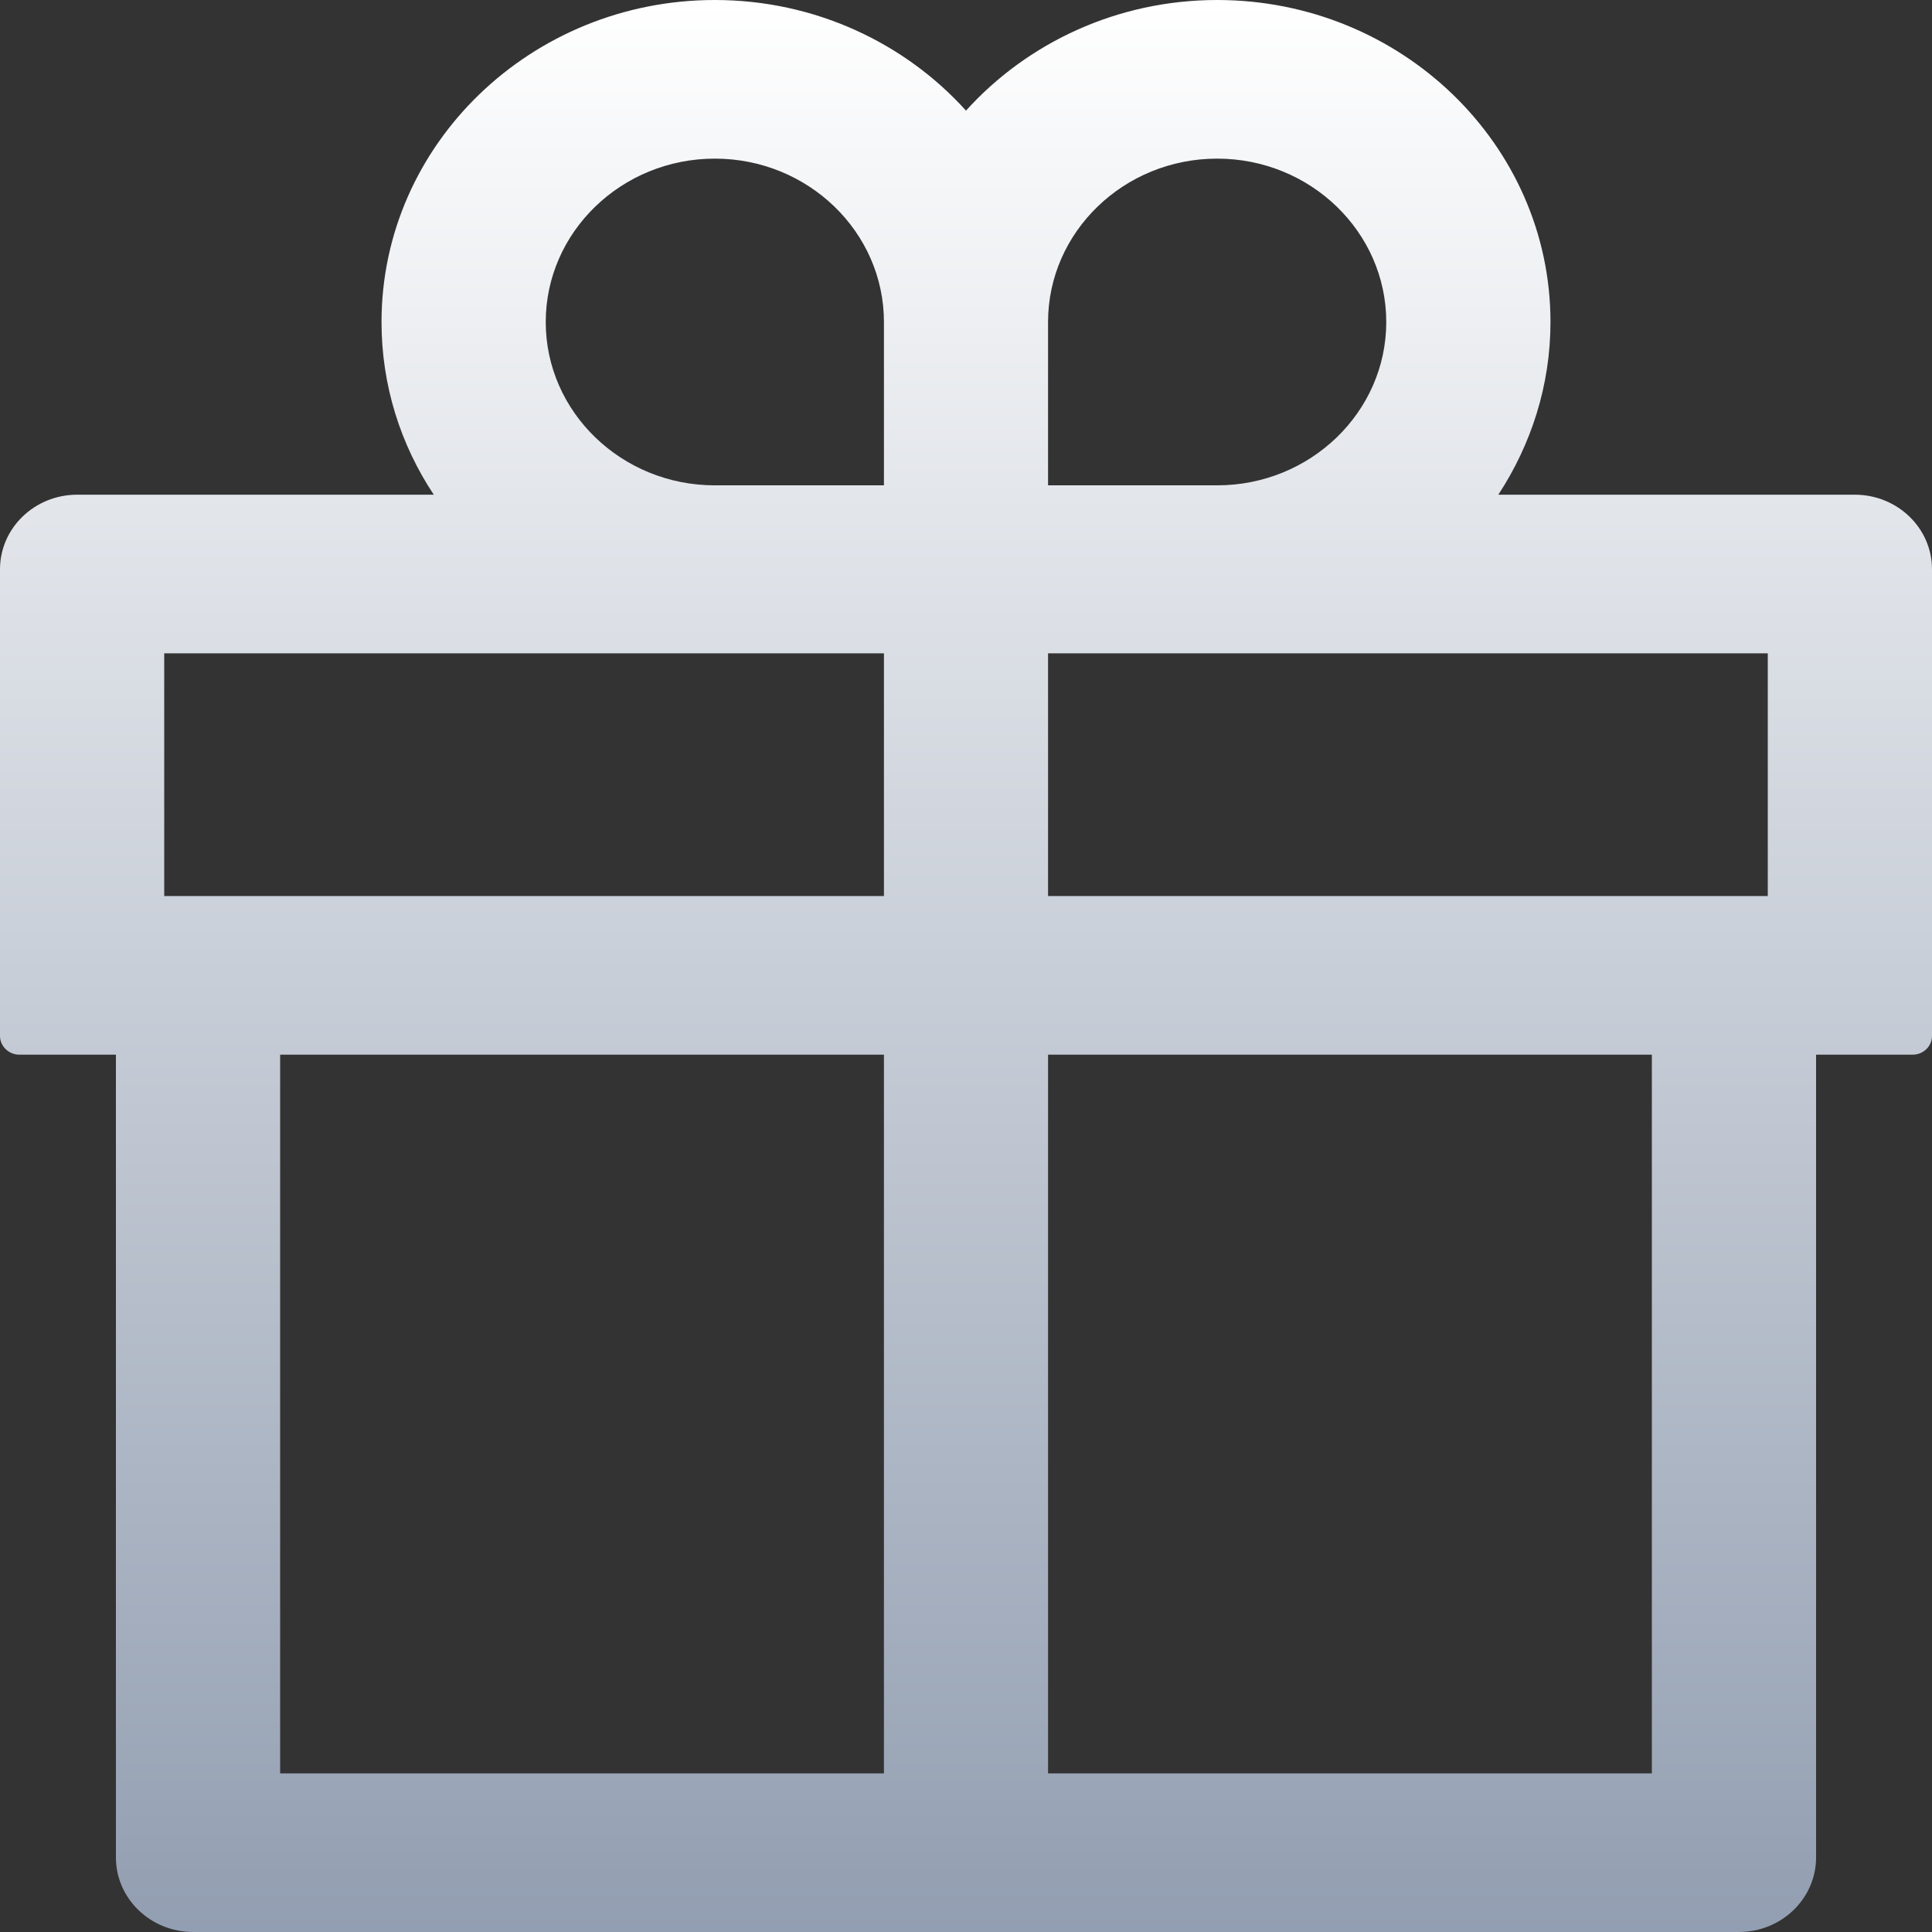 <svg width="19" height="19" viewBox="0 0 19 19" fill="none" xmlns="http://www.w3.org/2000/svg">
<rect x="0" y="0" width="19" height="19" fill="#333333" stroke="none"/>
<path d="M18.24 4.865H14.735C15.057 4.374 15.248 3.791 15.248 3.167C15.248 1.42 13.777 0 11.97 0C10.987 0 10.101 0.422 9.5 1.088C8.899 0.422 8.013 0 7.03 0C5.223 0 3.752 1.42 3.752 3.167C3.752 3.791 3.94 4.374 4.266 4.865H0.76C0.34 4.865 0 5.193 0 5.599V10.188C0 10.289 0.086 10.372 0.19 10.372H1.14V18.266C1.14 18.672 1.48 19 1.9 19H17.1C17.52 19 17.86 18.672 17.86 18.266V10.372H18.81C18.915 10.372 19 10.289 19 10.188V5.599C19 5.193 18.66 4.865 18.24 4.865ZM10.307 3.167C10.307 2.281 11.053 1.56 11.97 1.56C12.887 1.56 13.633 2.281 13.633 3.167C13.633 4.052 12.887 4.773 11.97 4.773H10.307V3.167ZM7.03 1.56C7.947 1.56 8.693 2.281 8.693 3.167V4.773H7.03C6.113 4.773 5.367 4.052 5.367 3.167C5.367 2.281 6.113 1.56 7.03 1.56ZM1.615 8.812V6.425H8.693V8.812H1.615ZM2.755 10.372H8.693V17.44H2.755V10.372ZM16.245 17.44H10.307V10.372H16.245V17.44ZM17.385 8.812H10.307V6.425H17.385V8.812Z" fill="url(#paint0_linear)"/>
<defs>
<linearGradient id="paint0_linear" x1="9.5" y1="0" x2="9.5" y2="19" gradientUnits="userSpaceOnUse">
<stop stop-color="white"/>
<stop offset="1" stop-color="#929EB1"/>
</linearGradient>
</defs>
</svg>
